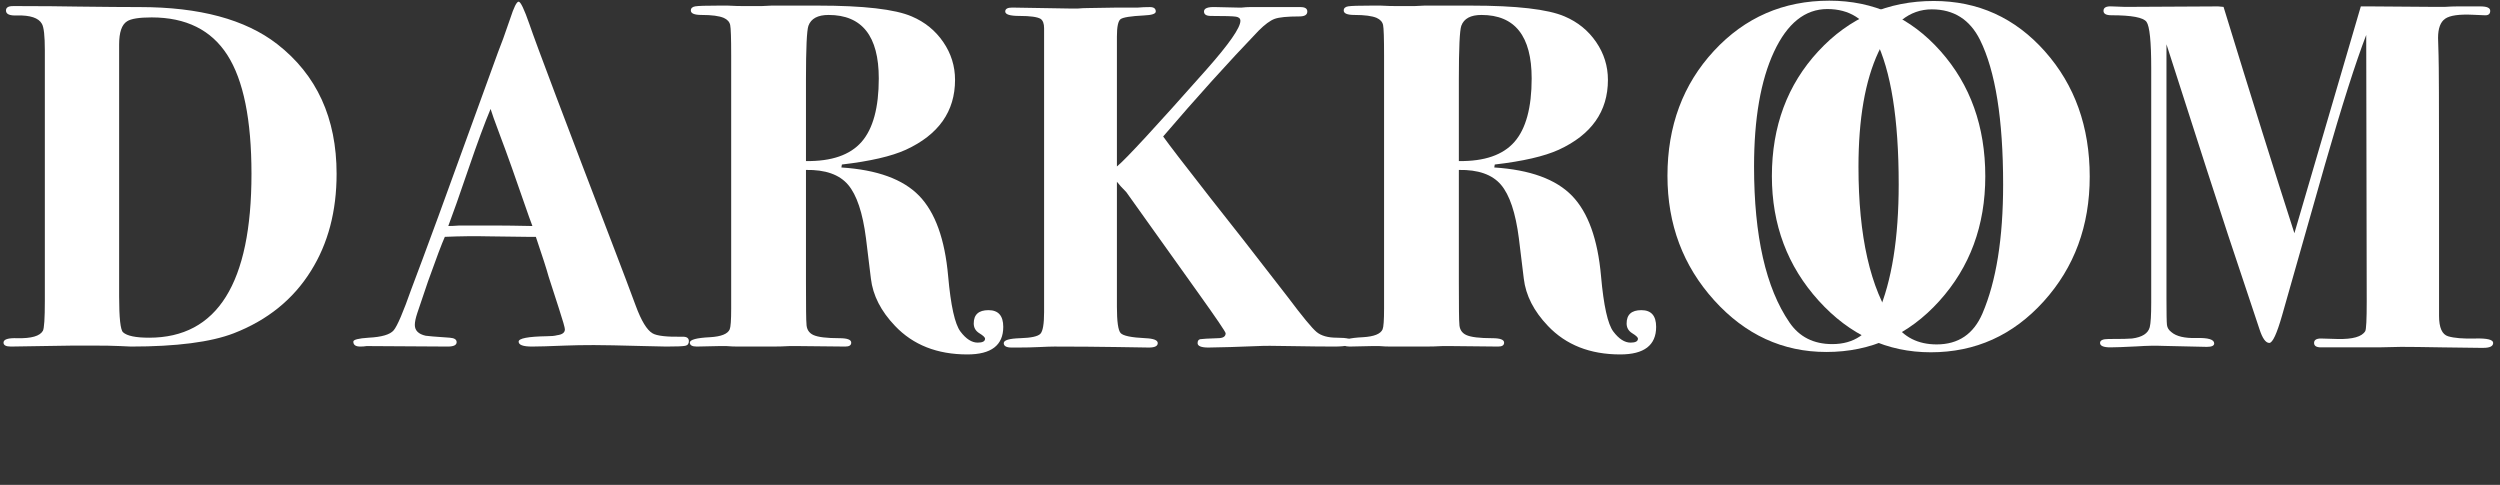 <?xml version="1.0" encoding="UTF-8" standalone="no"?>
<!DOCTYPE svg PUBLIC "-//W3C//DTD SVG 1.1//EN" "http://www.w3.org/Graphics/SVG/1.1/DTD/svg11.dtd">
<svg width="100%" height="100%" viewBox="0 0 330 64" version="1.1" xmlns="http://www.w3.org/2000/svg" xmlns:xlink="http://www.w3.org/1999/xlink" xml:space="preserve" style="fill-rule:evenodd;clip-rule:evenodd;stroke-linejoin:round;stroke-miterlimit:1.414;">
    <rect x="0" y="0" width="330" height="64" fill="#333333" stroke="none"/>
    <g transform="matrix(1,0,0,1,-428.391,-213.833)">
        <g transform="matrix(1,0,0,1,660.201,259.555)">
            <path d="M44.033,-22.406C44.033,-15.912 42.009,-10.424 37.961,-5.943C33.912,-1.461 28.944,0.779 23.056,0.779C17.297,0.779 12.361,-1.494 8.248,-6.04C4.135,-10.586 2.078,-16.063 2.078,-22.471C2.078,-29.052 4.124,-34.551 8.216,-38.967C12.307,-43.384 17.384,-45.592 23.445,-45.592C29.29,-45.592 34.183,-43.373 38.123,-38.935C42.063,-34.497 44.033,-28.987 44.033,-22.406ZM32.603,-21.367C32.603,-29.983 31.585,-36.348 29.55,-40.461C28.208,-43.145 26.086,-44.488 23.185,-44.488C20.241,-44.488 17.892,-42.604 16.139,-38.837C14.385,-35.071 13.509,-30.026 13.509,-23.705C13.509,-14.526 15.067,-7.664 18.185,-3.117C19.484,-1.212 21.367,-0.26 23.835,-0.26C26.693,-0.26 28.706,-1.624 29.875,-4.351C31.693,-8.594 32.603,-14.266 32.603,-21.367Z" style="fill:white;fill-rule:nonzero;"/>
            <path d="M97.288,-0.455C97.288,-0.022 96.855,0.195 95.989,0.195L95.535,0.195C94.582,0.195 92.904,0.173 90.501,0.13C88.098,0.087 86.312,0.065 85.143,0.065C84.667,0.065 83.671,0.087 82.156,0.13C80.684,0.13 78.692,0.13 76.181,0.13L74.557,0.13C73.951,0.13 73.648,-0.065 73.648,-0.455C73.648,-0.844 73.951,-1.039 74.557,-1.039L76.765,-0.974C78.757,-0.931 79.969,-1.277 80.402,-2.013C80.532,-2.23 80.597,-3.529 80.597,-5.91L80.532,-41.11C79.147,-37.517 77.328,-31.802 75.077,-23.965L69.427,-4.092C68.734,-1.667 68.171,-0.455 67.738,-0.455C67.262,-0.455 66.829,-1.061 66.439,-2.273C66.309,-2.663 64.924,-6.819 62.283,-14.743C61.287,-17.73 58.581,-26.108 54.164,-39.876L54.164,-6.3C54.164,-4.351 54.186,-3.193 54.229,-2.825C54.273,-2.457 54.468,-2.143 54.814,-1.883C55.463,-1.321 56.567,-1.061 58.126,-1.104C59.685,-1.147 60.464,-0.909 60.464,-0.39C60.464,-0.087 60.139,0.065 59.49,0.065L53.71,-0.065C52.714,-0.108 51.567,-0.087 50.268,0C48.536,0.087 47.367,0.13 46.761,0.13C45.851,0.13 45.397,-0.065 45.397,-0.455C45.397,-0.801 45.765,-0.974 46.501,-0.974C48.233,-0.974 49.272,-0.996 49.618,-1.039C50.96,-1.212 51.74,-1.71 51.956,-2.533C52.086,-3.052 52.151,-4.135 52.151,-5.78L52.151,-36.759C52.151,-40.223 51.945,-42.247 51.534,-42.831C51.123,-43.416 49.575,-43.708 46.891,-43.708C46.198,-43.708 45.851,-43.903 45.851,-44.293C45.851,-44.726 46.219,-44.921 46.956,-44.877L48.709,-44.812L60.984,-44.877C61.114,-44.877 61.352,-44.856 61.698,-44.812C65.378,-32.819 68.496,-22.861 71.05,-14.937L79.818,-44.877L81.182,-44.877L89.755,-44.812C89.884,-44.812 90.252,-44.812 90.859,-44.812C91.508,-44.856 92.093,-44.877 92.612,-44.877L95.6,-44.877C96.466,-44.877 96.899,-44.682 96.899,-44.293C96.899,-43.86 96.639,-43.665 96.119,-43.708L94.625,-43.773C92.807,-43.86 91.584,-43.687 90.956,-43.254C90.328,-42.821 90.014,-41.976 90.014,-40.721C90.014,-40.374 90.036,-39.617 90.079,-38.448C90.123,-37.279 90.144,-31.845 90.144,-22.146L90.144,-4.027C90.144,-2.468 90.545,-1.57 91.346,-1.331C92.147,-1.093 93.337,-0.996 94.918,-1.039C96.498,-1.082 97.288,-0.888 97.288,-0.455Z" style="fill:white;fill-rule:nonzero;"/>
        </g>
        <g transform="matrix(5.412,0,0,5.412,-2334.94,-1479.8)">
            <path d="M518.803,317.181C518.803,318.093 518.595,318.881 518.179,319.545C517.747,320.241 517.119,320.749 516.295,321.069C515.735,321.285 514.899,321.393 513.787,321.393C513.771,321.393 513.683,321.389 513.523,321.381C513.363,321.373 513.131,321.369 512.827,321.369L512.395,321.369C512.379,321.369 512.119,321.373 511.615,321.381L510.859,321.393C510.739,321.393 510.679,321.361 510.679,321.297C510.679,321.217 510.791,321.181 511.015,321.189C511.359,321.197 511.567,321.137 511.639,321.009C511.671,320.953 511.687,320.709 511.687,320.277L511.687,314.169C511.687,313.817 511.663,313.601 511.615,313.521C511.535,313.377 511.331,313.309 511.003,313.317C510.827,313.325 510.739,313.285 510.739,313.197C510.739,313.125 510.795,313.089 510.907,313.089L511.123,313.089C511.603,313.089 512.067,313.093 512.515,313.101C513.155,313.109 513.651,313.113 514.003,313.113C515.459,313.113 516.575,313.413 517.351,314.013C518.319,314.765 518.803,315.821 518.803,317.181ZM516.727,317.181C516.727,315.861 516.531,314.895 516.139,314.283C515.747,313.671 515.131,313.365 514.291,313.365C513.987,313.365 513.787,313.397 513.691,313.461C513.563,313.541 513.499,313.729 513.499,314.025L513.499,320.169C513.499,320.697 513.531,320.989 513.595,321.045C513.691,321.133 513.903,321.177 514.231,321.177C515.895,321.177 516.727,319.845 516.727,317.181Z" style="fill:white;fill-rule:nonzero;"/>
            <path d="M527.395,321.261C527.395,321.325 527.365,321.363 527.305,321.375C527.245,321.387 527.091,321.393 526.843,321.393C526.779,321.393 526.599,321.389 526.303,321.381C525.711,321.365 525.303,321.357 525.079,321.357C524.815,321.357 524.583,321.361 524.383,321.369C523.983,321.385 523.711,321.393 523.567,321.393C523.351,321.393 523.243,321.353 523.243,321.273C523.243,321.193 523.471,321.149 523.927,321.141C524.039,321.141 524.123,321.133 524.179,321.117C524.307,321.101 524.371,321.053 524.371,320.973C524.371,320.933 524.323,320.765 524.227,320.469L523.975,319.689C523.927,319.513 523.823,319.189 523.663,318.717L523.447,318.717L522.511,318.705C522.175,318.697 521.819,318.701 521.443,318.717C521.371,318.877 521.235,319.237 521.035,319.797L520.771,320.577C520.731,320.697 520.711,320.793 520.711,320.865C520.711,321.001 520.799,321.089 520.975,321.129C521.015,321.137 521.211,321.153 521.563,321.177C521.675,321.185 521.731,321.221 521.731,321.285C521.731,321.357 521.659,321.393 521.515,321.393L519.535,321.381C519.487,321.389 519.435,321.393 519.379,321.393C519.267,321.393 519.211,321.353 519.211,321.273C519.211,321.225 519.335,321.193 519.583,321.177C519.903,321.161 520.107,321.101 520.195,320.997C520.283,320.893 520.427,320.557 520.627,319.989C520.779,319.589 520.999,318.997 521.287,318.213L522.739,314.217C522.811,314.041 522.911,313.765 523.039,313.389C523.127,313.117 523.195,312.981 523.243,312.981C523.291,312.981 523.379,313.165 523.507,313.533C523.667,314.005 524.371,315.869 525.619,319.125C525.779,319.541 525.939,319.965 526.099,320.397C526.235,320.765 526.371,320.989 526.507,321.069C526.611,321.133 526.859,321.161 527.251,321.153C527.347,321.153 527.395,321.189 527.395,321.261ZM523.579,318.453C523.571,318.429 523.543,318.353 523.495,318.225C523.175,317.297 522.943,316.645 522.799,316.269C522.759,316.165 522.703,316.013 522.631,315.813L522.559,315.597C522.415,315.941 522.239,316.417 522.031,317.025C521.799,317.705 521.631,318.181 521.527,318.453C521.599,318.453 521.687,318.449 521.791,318.441L522.727,318.441C522.911,318.441 523.195,318.445 523.579,318.453Z" style="fill:white;fill-rule:nonzero;"/>
            <path d="M535.063,320.913C535.063,321.361 534.771,321.585 534.187,321.585C533.451,321.585 532.863,321.353 532.423,320.889C532.079,320.529 531.883,320.145 531.835,319.737L531.715,318.753C531.635,318.129 531.489,317.693 531.277,317.445C531.065,317.197 530.723,317.077 530.251,317.085L530.251,319.809C530.251,320.441 530.255,320.781 530.263,320.829C530.263,320.965 530.319,321.059 530.431,321.111C530.543,321.163 530.755,321.189 531.067,321.189C531.259,321.189 531.355,321.225 531.355,321.297C531.355,321.361 531.307,321.393 531.211,321.393L530.047,321.381C530.047,321.381 529.983,321.381 529.855,321.381C529.711,321.389 529.575,321.393 529.447,321.393L528.583,321.393C528.503,321.393 528.411,321.389 528.307,321.381C528.219,321.381 528.163,321.381 528.139,321.381L527.587,321.393C527.475,321.393 527.419,321.361 527.419,321.297C527.419,321.225 527.583,321.181 527.911,321.165C528.183,321.149 528.343,321.085 528.391,320.973C528.415,320.917 528.427,320.749 528.427,320.469L528.427,314.289C528.427,313.873 528.419,313.627 528.403,313.551C528.387,313.475 528.335,313.417 528.247,313.377C528.135,313.329 527.955,313.305 527.707,313.305C527.531,313.305 527.443,313.269 527.443,313.197C527.443,313.141 527.479,313.107 527.551,313.095C527.623,313.083 527.815,313.077 528.127,313.077C528.127,313.077 528.199,313.077 528.343,313.077C528.487,313.085 528.627,313.089 528.763,313.089L529.159,313.089C529.167,313.089 529.251,313.085 529.411,313.077L530.539,313.077C531.659,313.077 532.423,313.165 532.831,313.341C533.151,313.477 533.407,313.685 533.599,313.965C533.791,314.245 533.887,314.553 533.887,314.889C533.887,315.657 533.487,316.225 532.687,316.593C532.335,316.753 531.815,316.873 531.127,316.953L531.115,317.025C531.987,317.081 532.619,317.311 533.011,317.715C533.403,318.119 533.639,318.773 533.719,319.677C533.783,320.397 533.883,320.847 534.019,321.027C534.155,321.207 534.295,321.297 534.439,321.297C534.559,321.297 534.619,321.265 534.619,321.201C534.619,321.169 534.573,321.125 534.481,321.069C534.389,321.013 534.343,320.933 534.343,320.829C534.343,320.613 534.463,320.505 534.703,320.505C534.943,320.505 535.063,320.641 535.063,320.913ZM532.027,314.853C532.027,313.821 531.619,313.305 530.803,313.305C530.539,313.305 530.375,313.393 530.311,313.569C530.271,313.681 530.251,314.117 530.251,314.877L530.251,316.869C530.875,316.877 531.327,316.721 531.607,316.401C531.887,316.081 532.027,315.565 532.027,314.853Z" style="fill:white;fill-rule:nonzero;"/>
            <path d="M543.583,321.273C543.583,321.353 543.435,321.393 543.139,321.393C542.883,321.393 542.511,321.389 542.023,321.381C541.663,321.373 541.415,321.373 541.279,321.381L540.607,321.405L540.067,321.417C539.891,321.417 539.803,321.381 539.803,321.309C539.803,321.253 539.825,321.221 539.869,321.213C539.913,321.205 540.055,321.197 540.295,321.189C540.423,321.189 540.487,321.149 540.487,321.069C540.487,321.037 540.267,320.713 539.827,320.097L538.063,317.625C537.959,317.521 537.883,317.437 537.835,317.373L537.835,320.421C537.835,320.781 537.865,320.995 537.925,321.063C537.985,321.131 538.187,321.173 538.531,321.189C538.731,321.197 538.831,321.237 538.831,321.309C538.831,321.381 538.759,321.417 538.615,321.417L537.859,321.405C537.355,321.397 536.839,321.393 536.311,321.393C536.231,321.393 536.109,321.397 535.945,321.405C535.781,321.413 535.607,321.417 535.423,321.417L535.267,321.417C535.139,321.417 535.075,321.381 535.075,321.309C535.075,321.237 535.209,321.197 535.477,321.189C535.745,321.181 535.909,321.145 535.969,321.081C536.029,321.017 536.059,320.841 536.059,320.553L536.059,313.629C536.059,313.517 536.031,313.441 535.975,313.401C535.895,313.353 535.723,313.329 535.459,313.329C535.227,313.329 535.111,313.293 535.111,313.221C535.111,313.157 535.167,313.125 535.279,313.125L536.731,313.149C536.747,313.149 536.795,313.149 536.875,313.149C536.963,313.141 537.043,313.137 537.115,313.137L537.859,313.125L538.351,313.125C538.439,313.117 538.535,313.113 538.639,313.113C538.735,313.113 538.783,313.149 538.783,313.221C538.783,313.277 538.687,313.309 538.495,313.317C538.175,313.333 537.985,313.363 537.925,313.407C537.865,313.451 537.835,313.593 537.835,313.833L537.835,317.001C538.051,316.825 538.779,316.037 540.019,314.637C540.571,314.013 540.847,313.617 540.847,313.449C540.847,313.393 540.811,313.359 540.739,313.347C540.667,313.335 540.463,313.329 540.127,313.329C540.015,313.329 539.959,313.293 539.959,313.221C539.959,313.141 540.055,313.105 540.247,313.113L540.775,313.125C540.791,313.125 540.827,313.125 540.883,313.125C540.955,313.117 541.019,313.113 541.075,313.113L542.311,313.113C542.423,313.113 542.479,313.149 542.479,313.221C542.479,313.301 542.415,313.341 542.287,313.341C541.991,313.341 541.789,313.361 541.681,313.401C541.573,313.441 541.443,313.537 541.291,313.689C540.547,314.465 539.771,315.325 538.963,316.269C539.099,316.461 539.483,316.961 540.115,317.769C540.555,318.321 541.183,319.125 541.999,320.181C542.359,320.661 542.595,320.947 542.707,321.039C542.819,321.131 542.983,321.177 543.199,321.177C543.455,321.177 543.583,321.209 543.583,321.273Z" style="fill:white;fill-rule:nonzero;"/>
            <path d="M550.987,320.913C550.987,321.361 550.695,321.585 550.111,321.585C549.375,321.585 548.787,321.353 548.347,320.889C548.003,320.529 547.807,320.145 547.759,319.737L547.639,318.753C547.559,318.129 547.413,317.693 547.201,317.445C546.989,317.197 546.647,317.077 546.175,317.085L546.175,319.809C546.175,320.441 546.179,320.781 546.187,320.829C546.187,320.965 546.243,321.059 546.355,321.111C546.467,321.163 546.679,321.189 546.991,321.189C547.183,321.189 547.279,321.225 547.279,321.297C547.279,321.361 547.231,321.393 547.135,321.393L545.971,321.381C545.971,321.381 545.907,321.381 545.779,321.381C545.635,321.389 545.499,321.393 545.371,321.393L544.507,321.393C544.427,321.393 544.335,321.389 544.231,321.381C544.143,321.381 544.087,321.381 544.063,321.381L543.511,321.393C543.399,321.393 543.343,321.361 543.343,321.297C543.343,321.225 543.507,321.181 543.835,321.165C544.107,321.149 544.267,321.085 544.315,320.973C544.339,320.917 544.351,320.749 544.351,320.469L544.351,314.289C544.351,313.873 544.343,313.627 544.327,313.551C544.311,313.475 544.259,313.417 544.171,313.377C544.059,313.329 543.879,313.305 543.631,313.305C543.455,313.305 543.367,313.269 543.367,313.197C543.367,313.141 543.403,313.107 543.475,313.095C543.547,313.083 543.739,313.077 544.051,313.077C544.051,313.077 544.123,313.077 544.267,313.077C544.411,313.085 544.551,313.089 544.687,313.089L545.083,313.089C545.091,313.089 545.175,313.085 545.335,313.077L546.463,313.077C547.583,313.077 548.347,313.165 548.755,313.341C549.075,313.477 549.331,313.685 549.523,313.965C549.715,314.245 549.811,314.553 549.811,314.889C549.811,315.657 549.411,316.225 548.611,316.593C548.259,316.753 547.739,316.873 547.051,316.953L547.039,317.025C547.911,317.081 548.543,317.311 548.935,317.715C549.327,318.119 549.563,318.773 549.643,319.677C549.707,320.397 549.807,320.847 549.943,321.027C550.079,321.207 550.219,321.297 550.363,321.297C550.483,321.297 550.543,321.265 550.543,321.201C550.543,321.169 550.497,321.125 550.405,321.069C550.313,321.013 550.267,320.933 550.267,320.829C550.267,320.613 550.387,320.505 550.627,320.505C550.867,320.505 550.987,320.641 550.987,320.913ZM547.951,314.853C547.951,313.821 547.543,313.305 546.727,313.305C546.463,313.305 546.299,313.393 546.235,313.569C546.195,313.681 546.175,314.117 546.175,314.877L546.175,316.869C546.799,316.877 547.251,316.721 547.531,316.401C547.811,316.081 547.951,315.565 547.951,314.853Z" style="fill:white;fill-rule:nonzero;"/>
            <path d="M559.015,317.241C559.015,318.441 558.641,319.455 557.893,320.283C557.145,321.111 556.227,321.525 555.139,321.525C554.075,321.525 553.163,321.105 552.403,320.265C551.643,319.425 551.263,318.413 551.263,317.229C551.263,316.013 551.641,314.997 552.397,314.181C553.153,313.365 554.091,312.957 555.211,312.957C556.291,312.957 557.195,313.367 557.923,314.187C558.651,315.007 559.015,316.025 559.015,317.241ZM556.903,317.433C556.903,315.841 556.715,314.665 556.339,313.905C556.091,313.409 555.699,313.161 555.163,313.161C554.619,313.161 554.185,313.509 553.861,314.205C553.537,314.901 553.375,315.833 553.375,317.001C553.375,318.697 553.663,319.965 554.239,320.805C554.479,321.157 554.827,321.333 555.283,321.333C555.811,321.333 556.183,321.081 556.399,320.577C556.735,319.793 556.903,318.745 556.903,317.433Z" style="fill:white;fill-rule:nonzero;"/>
        </g>
    </g>
</svg>
